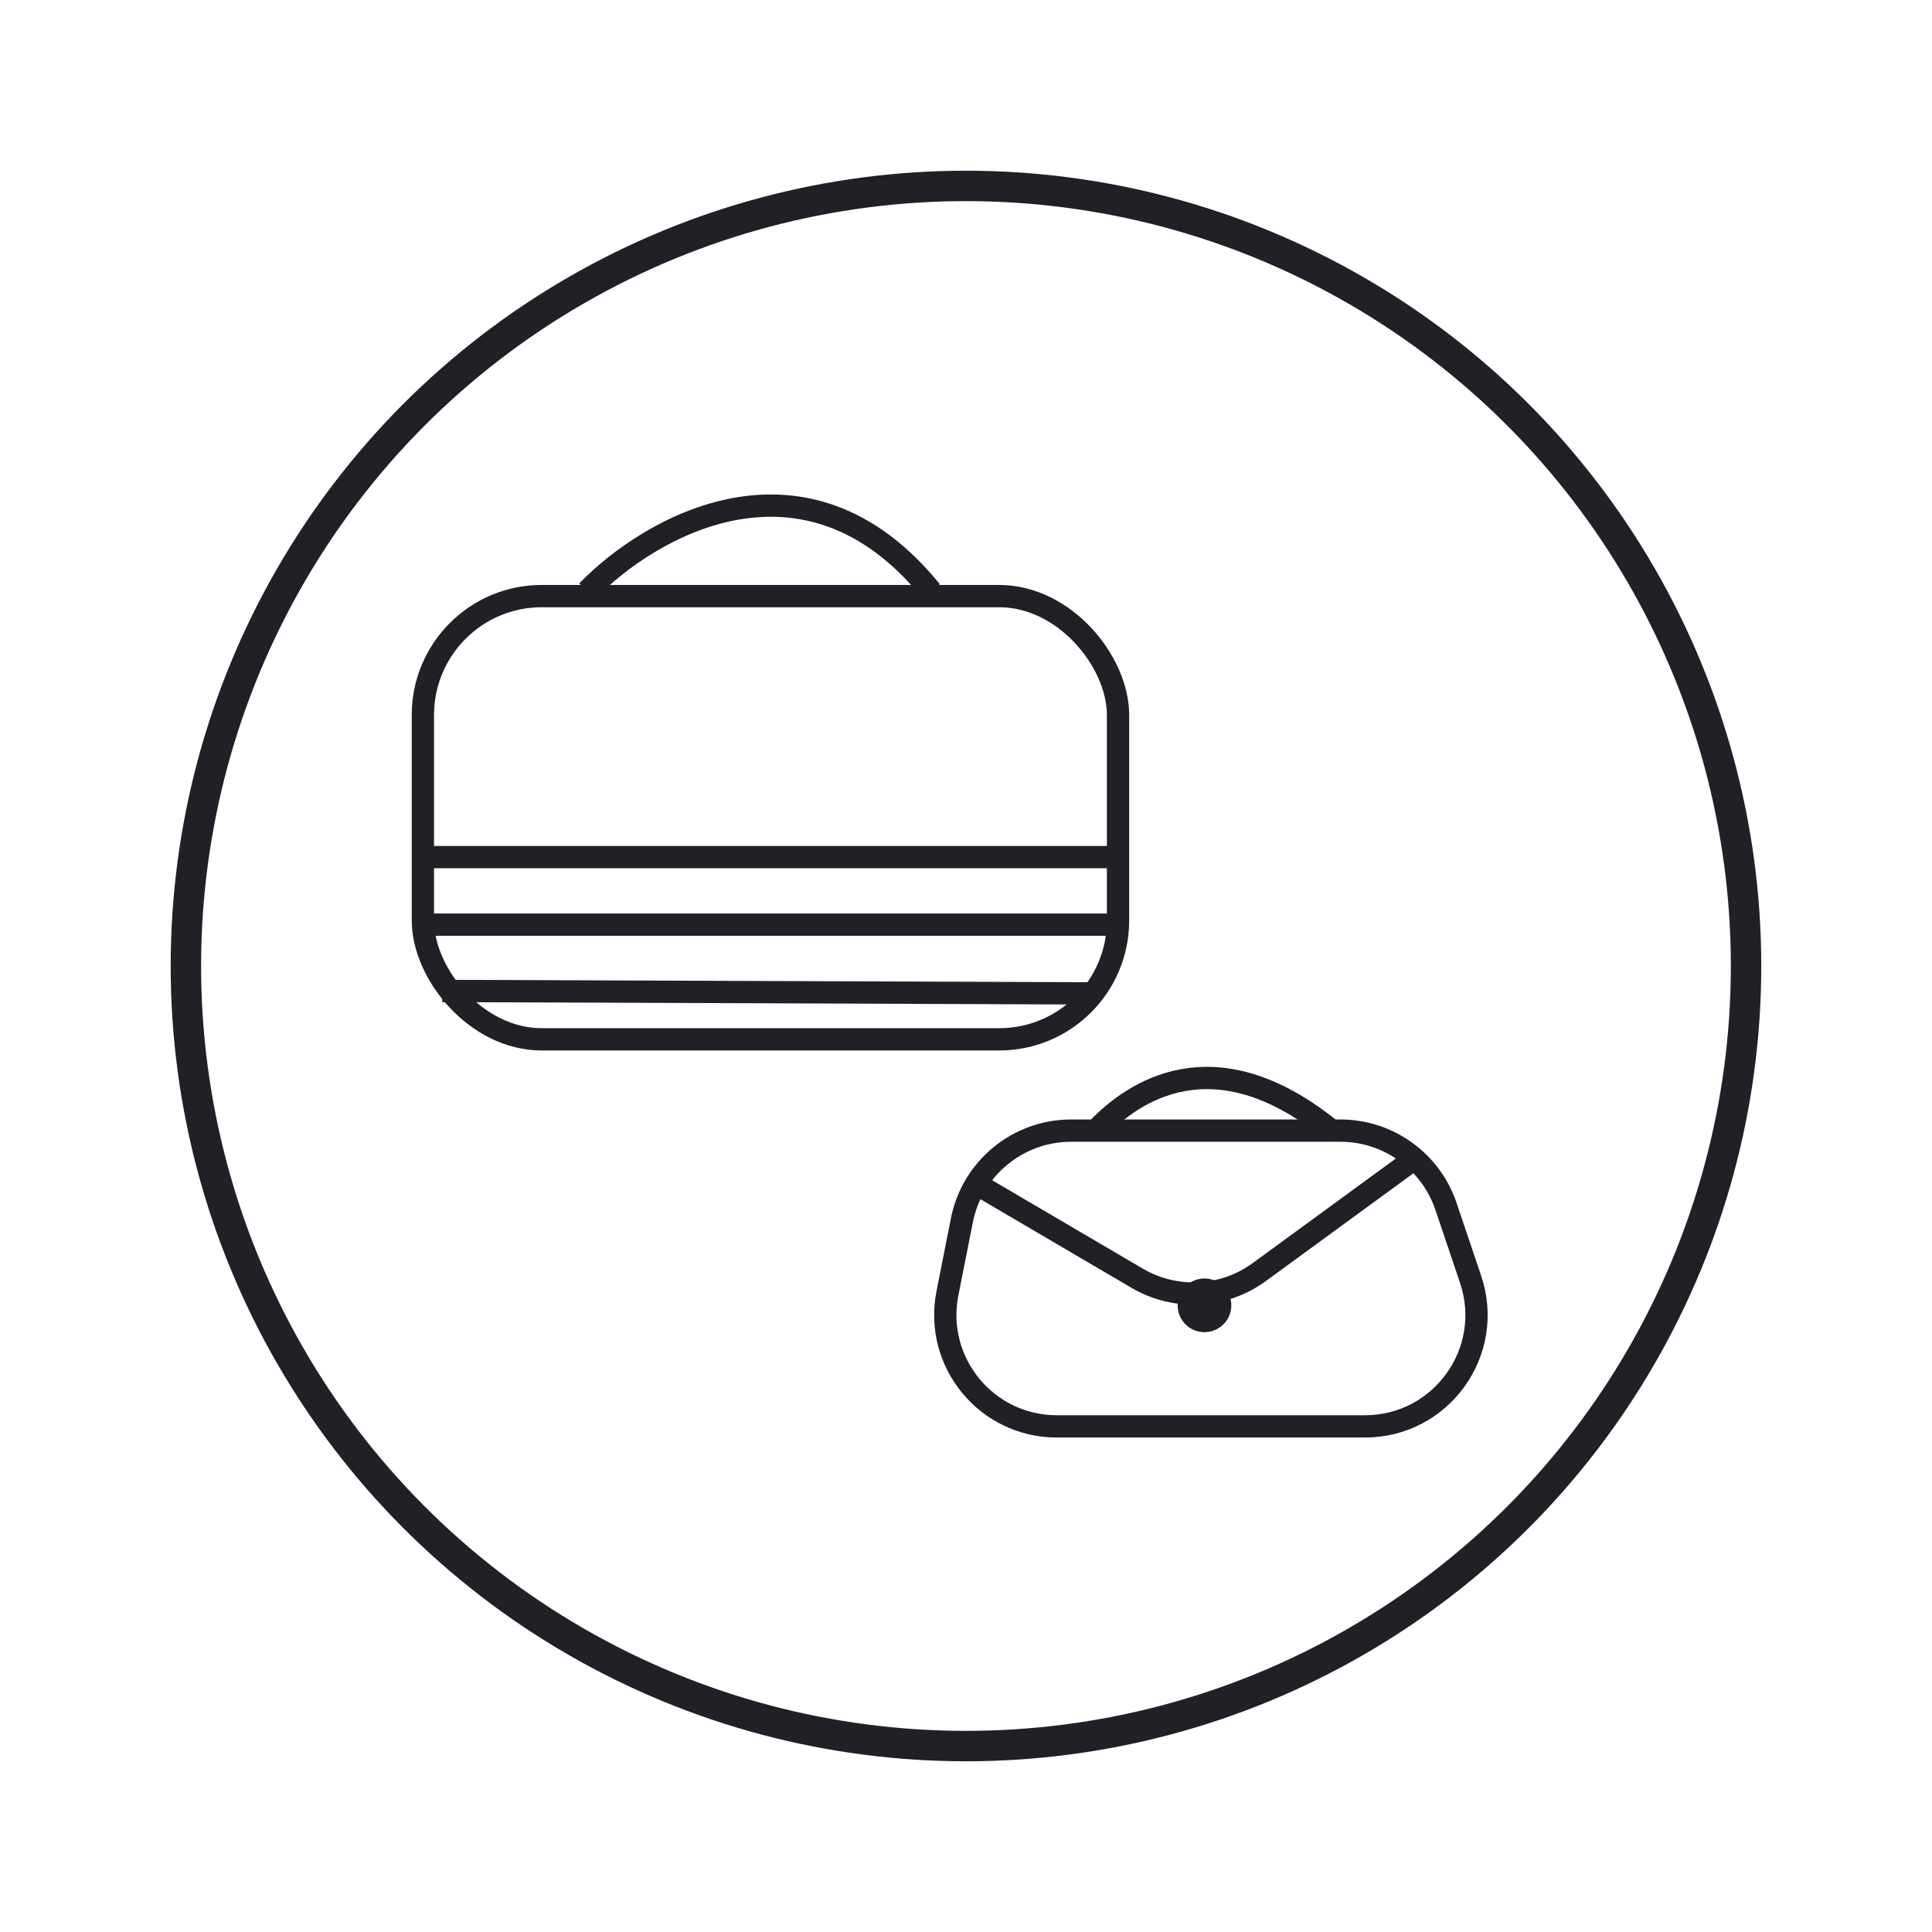 <svg width="143" height="143" viewBox="0 0 143 143" fill="none" xmlns="http://www.w3.org/2000/svg">
<circle cx="71.498" cy="71.5" r="57.739" stroke="#222027" stroke-width="2.252"/>
<path d="M71.192 90.333L70.126 95.729C69.118 100.828 73.02 105.576 78.217 105.576H101.034C106.677 105.576 110.653 100.037 108.848 94.69L107.027 89.294C105.895 85.941 102.751 83.684 99.212 83.684H79.284C75.345 83.684 71.956 86.469 71.192 90.333Z" stroke="#222027" stroke-width="1.65"/>
<path d="M71.961 87.448L84.166 94.609C87 96.272 90.551 96.094 93.205 94.156L104.869 85.635" stroke="#222027" stroke-width="1.65"/>
<circle cx="89.151" cy="96.616" r="1.987" fill="#222027"/>
<path d="M81.281 83.506C83.884 80.81 89.81 76.702 98.338 83.506" stroke="#222027" stroke-width="1.65"/>
<rect x="31.301" y="44.121" width="51.452" height="32.807" rx="8.798" stroke="#222027" stroke-width="1.65"/>
<path d="M31.438 63.44H83.04" stroke="#222027" stroke-width="1.65"/>
<path d="M31.438 68.439H83.04" stroke="#222027" stroke-width="1.65"/>
<path d="M32.734 73.347L80.852 73.528" stroke="#222027" stroke-width="1.65"/>
<path d="M43.469 43.755C48.081 38.978 59.628 32.29 68.918 43.755" stroke="#222027" stroke-width="1.65"/>
</svg>
